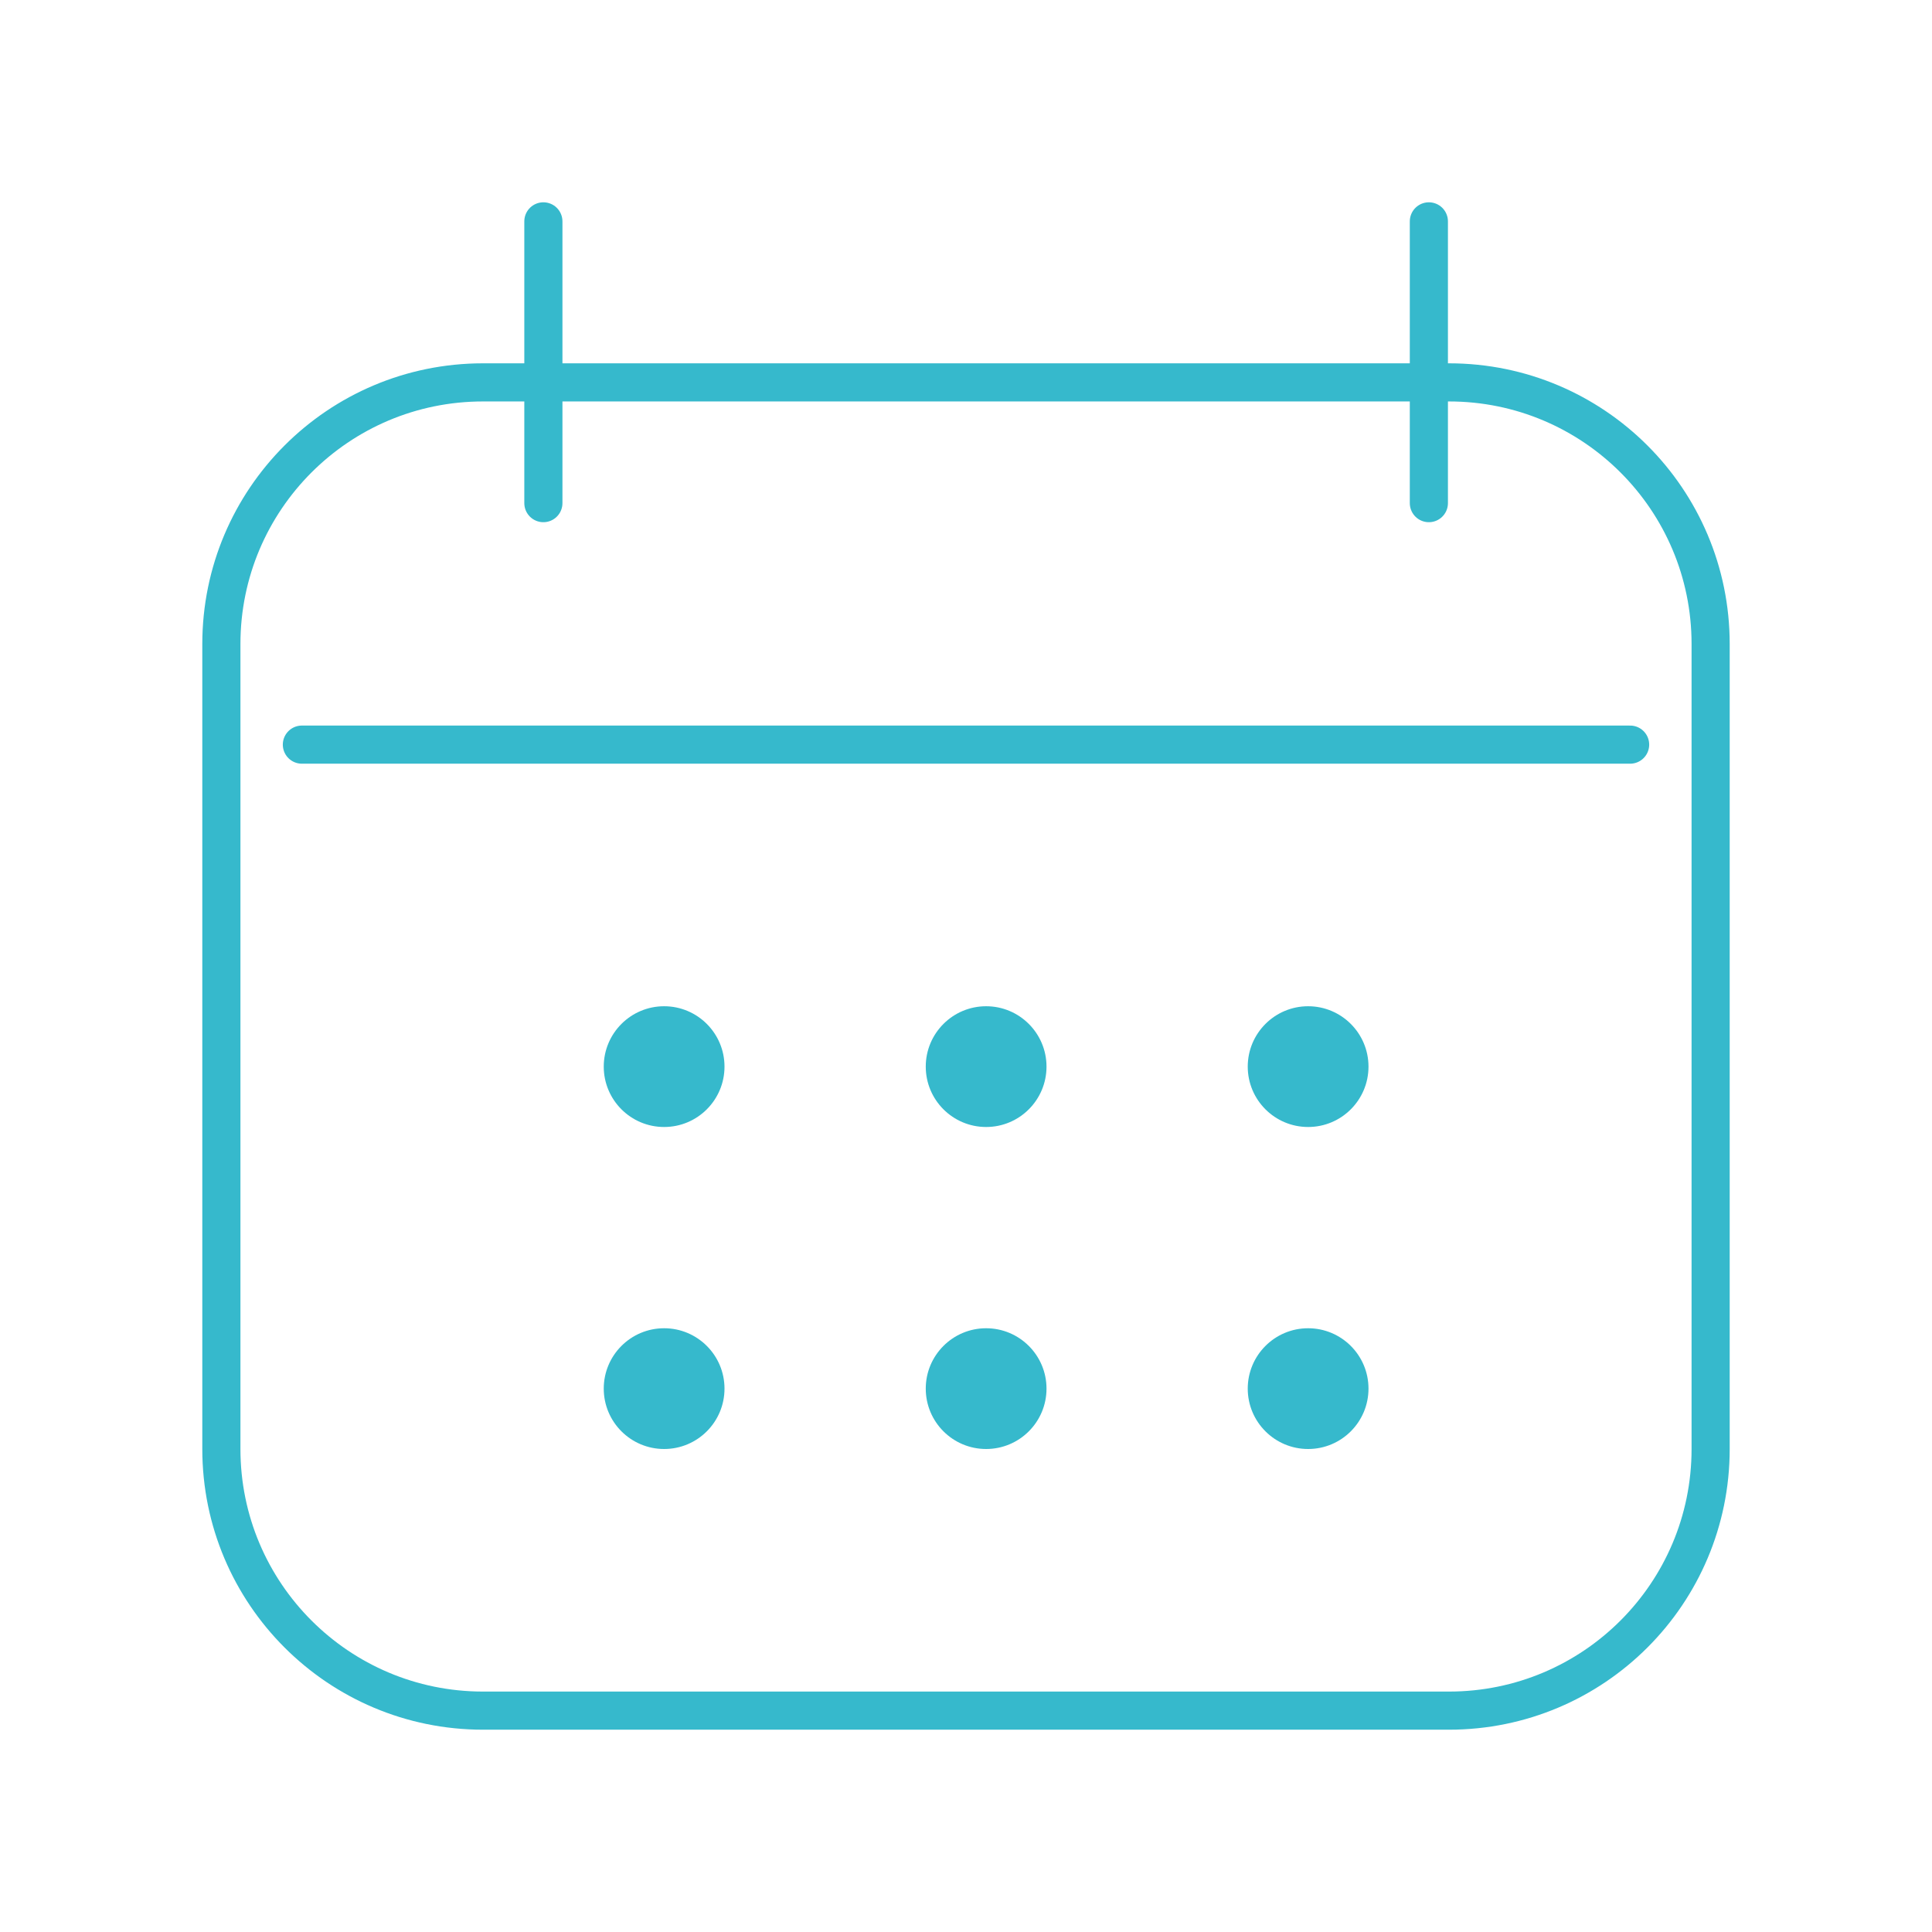<svg width="76" height="76" viewBox="0 0 76 76" fill="none" xmlns="http://www.w3.org/2000/svg">
<path d="M57 15.042H19C13.316 15.042 8.708 19.649 8.708 25.333V57C8.708 62.684 13.316 67.292 19 67.292H57C62.684 67.292 67.292 62.684 67.292 57V25.333C67.292 19.649 62.684 15.042 57 15.042Z" stroke="#36B9CC" stroke-width="1.5"/>
<path d="M21.375 8.708V19.792" stroke="#36B9CC" stroke-width="1.5" stroke-linecap="round"/>
<path d="M11.875 29.292H64.125" stroke="#36B9CC" stroke-width="1.5" stroke-linecap="round"/>
<path d="M56.208 8.708V19.792" stroke="#36B9CC" stroke-width="1.5" stroke-linecap="round"/>
<path d="M26.125 44.333C27.437 44.333 28.5 43.27 28.5 41.958C28.5 40.647 27.437 39.583 26.125 39.583C24.813 39.583 23.75 40.647 23.75 41.958C23.75 43.27 24.813 44.333 26.125 44.333Z" fill="#36B9CC"/>
<path d="M38.792 44.333C40.103 44.333 41.167 43.27 41.167 41.958C41.167 40.647 40.103 39.583 38.792 39.583C37.48 39.583 36.417 40.647 36.417 41.958C36.417 43.27 37.48 44.333 38.792 44.333Z" fill="#36B9CC"/>
<path d="M51.458 44.333C52.77 44.333 53.833 43.27 53.833 41.958C53.833 40.647 52.77 39.583 51.458 39.583C50.147 39.583 49.083 40.647 49.083 41.958C49.083 43.27 50.147 44.333 51.458 44.333Z" fill="#36B9CC"/>
<path d="M26.125 57C27.437 57 28.5 55.937 28.5 54.625C28.5 53.313 27.437 52.25 26.125 52.25C24.813 52.25 23.75 53.313 23.75 54.625C23.75 55.937 24.813 57 26.125 57Z" fill="#36B9CC"/>
<path d="M38.792 57C40.103 57 41.167 55.937 41.167 54.625C41.167 53.313 40.103 52.25 38.792 52.25C37.48 52.25 36.417 53.313 36.417 54.625C36.417 55.937 37.48 57 38.792 57Z" fill="#36B9CC"/>
<path d="M51.458 57C52.77 57 53.833 55.937 53.833 54.625C53.833 53.313 52.77 52.25 51.458 52.25C50.147 52.25 49.083 53.313 49.083 54.625C49.083 55.937 50.147 57 51.458 57Z" fill="#36B9CC"/>
</svg>
